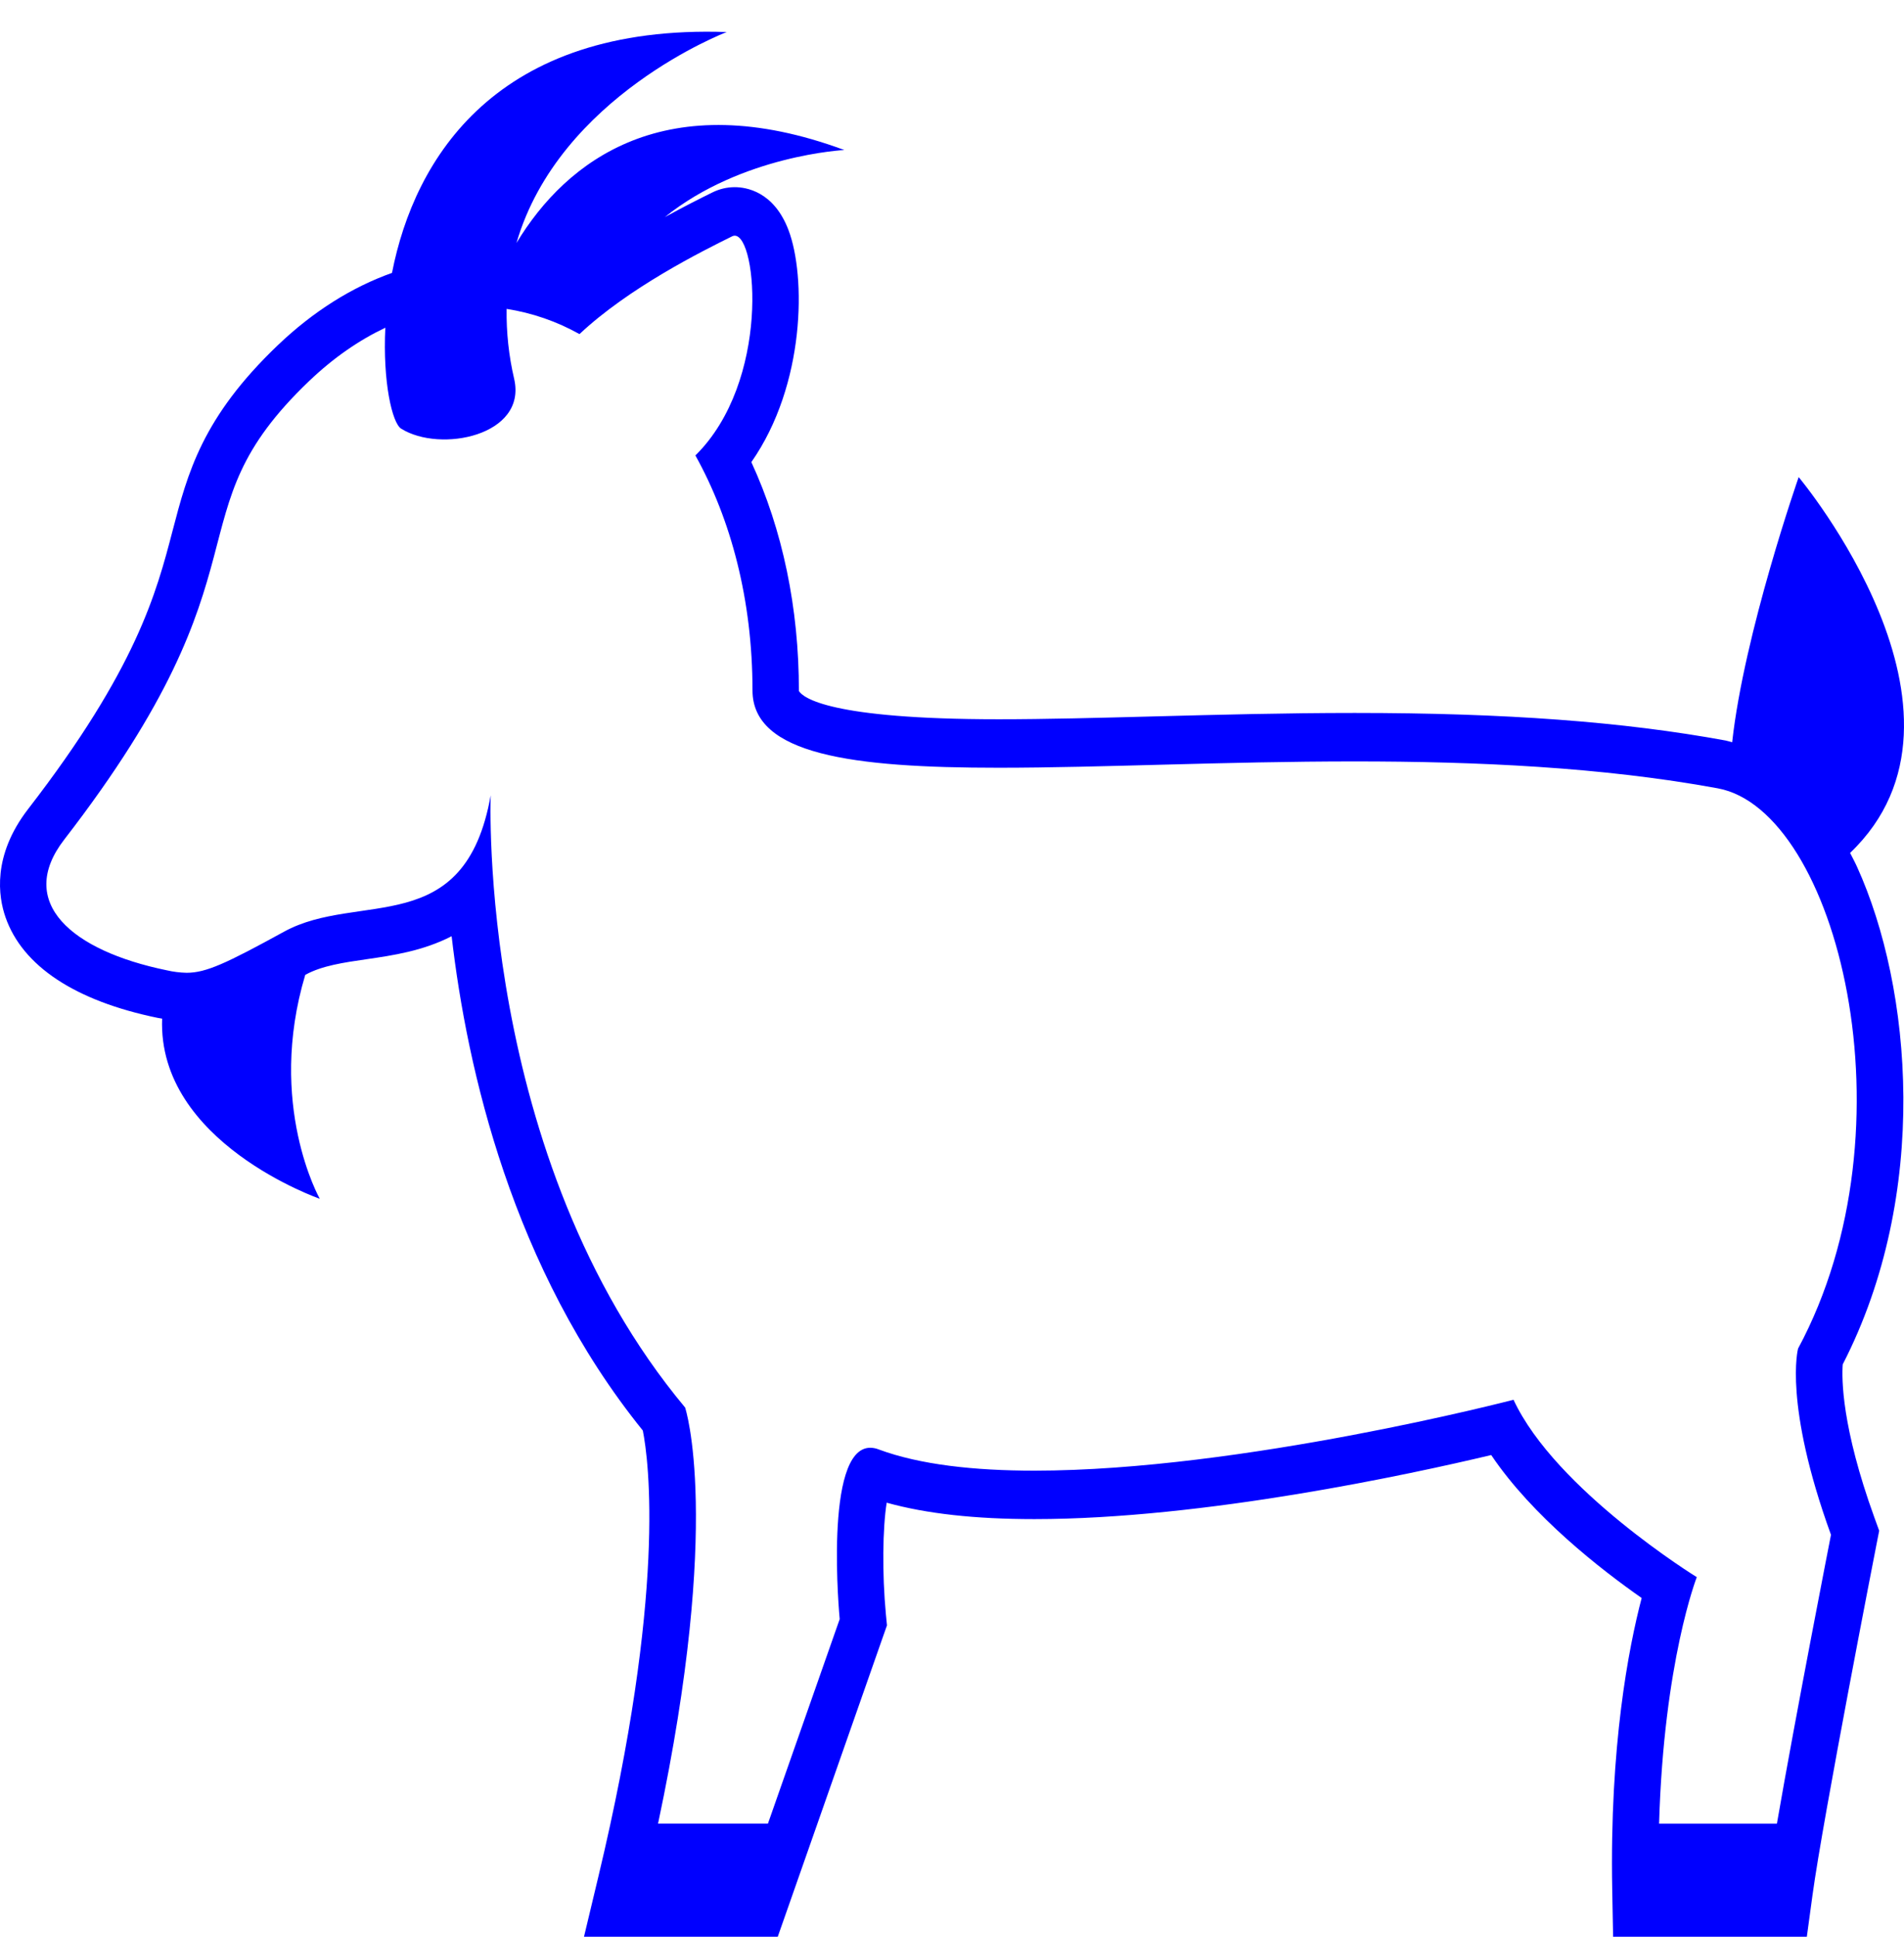  <svg width="60" height="61" viewBox="0 0 60 61" fill="none" xmlns="http://www.w3.org/2000/svg">
<path d="M58.52 27.301C58.451 27.148 58.374 27.009 58.301 26.864C62.91 22.461 56.681 15.027 56.681 15.027C56.681 15.027 54.963 19.94 54.585 23.379C54.518 23.362 54.451 23.337 54.383 23.324C51.156 22.731 47.441 22.455 42.692 22.455C40.504 22.455 38.404 22.511 36.373 22.564C34.619 22.61 32.962 22.654 31.474 22.654C26.128 22.654 25.301 21.971 25.175 21.763C25.178 19.155 24.662 16.69 23.677 14.555C25.382 12.116 25.402 8.699 24.846 7.242C24.383 6.027 23.509 5.895 23.154 5.895C22.907 5.895 22.669 5.952 22.443 6.064C22.11 6.228 21.574 6.496 20.951 6.838C23.372 4.888 26.606 4.725 26.606 4.725C21 2.651 17.855 5.035 16.275 7.654C17.626 3.016 22.9 1.009 22.9 1.009C15.639 0.757 13.059 4.987 12.353 8.595C11.089 9.045 9.873 9.806 8.754 10.873C6.37 13.15 5.916 14.89 5.435 16.73C4.931 18.66 4.304 21.062 0.887 25.481C-0.253 26.957 -0.05 28.25 0.174 28.89C0.71 30.429 2.37 31.525 4.969 32.059C5.012 32.068 5.063 32.075 5.109 32.083C4.962 35.983 10.077 37.757 10.077 37.757C10.077 37.757 8.396 34.787 9.619 30.705L9.633 30.697C10.148 30.415 10.835 30.315 11.564 30.21C12.358 30.095 13.328 29.954 14.232 29.487C14.716 33.659 16.14 39.962 20.257 45.056C20.446 46.015 20.998 50.16 18.857 59.103L18.403 61H24.509L24.861 59.998L27.835 51.521L27.951 51.193L27.917 50.845C27.796 49.563 27.814 48.128 27.942 47.329C29.191 47.676 30.723 47.846 32.595 47.846C37.942 47.846 44.467 46.429 46.992 45.828C48.295 47.763 50.456 49.438 51.733 50.331C51.317 51.916 50.723 55.004 50.805 59.501L50.833 61H56.938L57.117 59.687C57.445 57.274 59.116 48.731 59.133 48.645L59.218 48.212L59.068 47.799C58.032 44.941 58.036 43.42 58.069 42.973C60.831 37.606 60.253 31.115 58.52 27.301ZM57.699 48.34C57.699 48.34 56.598 53.956 55.995 57.438H52.282C52.43 52.325 53.47 49.674 53.47 49.674C53.47 49.674 49.018 46.931 47.695 44.087C47.695 44.087 39.132 46.32 32.595 46.32C30.705 46.32 28.986 46.133 27.691 45.652C27.606 45.618 27.515 45.6 27.424 45.599C25.943 45.599 26.461 50.996 26.461 50.996L24.2 57.436H20.737C22.77 47.867 21.59 44.332 21.59 44.332C15.016 36.456 15.463 25.05 15.463 25.05C14.65 29.629 11.301 28.056 8.952 29.344C7.129 30.344 6.493 30.639 5.88 30.639C5.669 30.634 5.459 30.608 5.253 30.56C2.253 29.944 0.492 28.423 2.026 26.441C8.761 17.728 5.279 16.261 9.742 12.001C10.524 11.255 11.331 10.706 12.143 10.322C12.059 12.021 12.357 13.323 12.641 13.501C13.871 14.272 16.613 13.723 16.203 11.935C16.034 11.212 15.954 10.471 15.965 9.729C16.771 9.855 17.549 10.124 18.261 10.523C19.82 9.06 22.1 7.924 23.07 7.444C23.096 7.43 23.124 7.423 23.153 7.423C23.863 7.424 24.28 12.011 21.914 14.345C23.03 16.35 23.713 18.884 23.713 21.744C23.713 23.767 26.849 24.181 31.473 24.181C34.681 24.181 38.602 23.982 42.692 23.982C46.508 23.982 50.473 24.157 54.13 24.829C57.881 25.517 60.416 35.495 56.662 42.475C56.661 42.474 56.195 44.201 57.699 48.34Z" fill="#0000FF"/>
</svg>